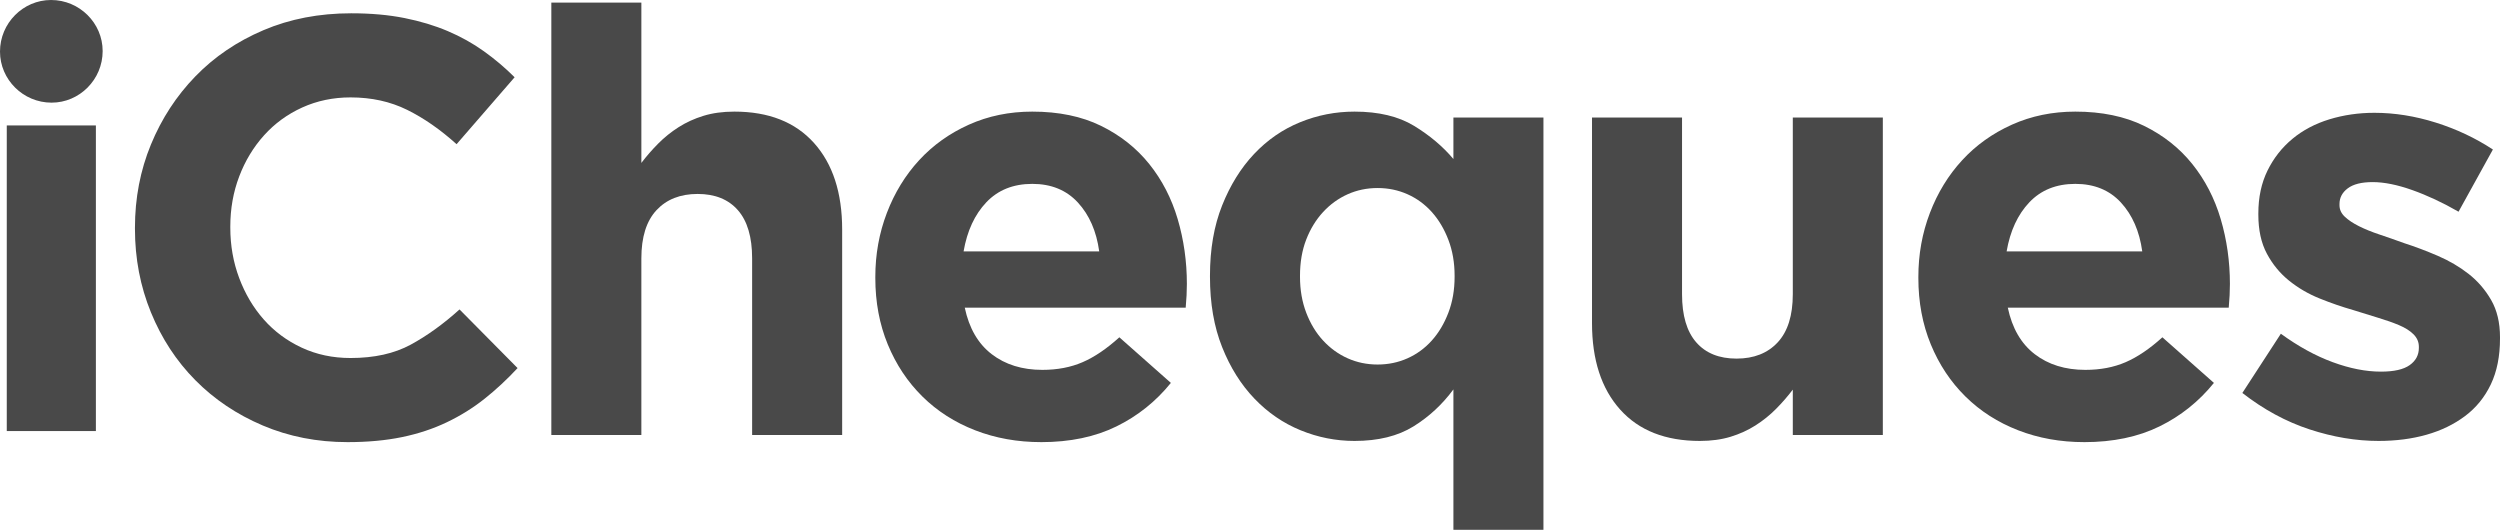 <?xml version="1.0" encoding="UTF-8" standalone="no"?>
<!-- Created with Inkscape (http://www.inkscape.org/) -->

<svg
   xmlns:dc="http://purl.org/dc/elements/1.1/"
   xmlns:cc="http://creativecommons.org/ns#"
   xmlns:rdf="http://www.w3.org/1999/02/22-rdf-syntax-ns#"
   xmlns:svg="http://www.w3.org/2000/svg"
   xmlns="http://www.w3.org/2000/svg"
   xmlns:xlink="http://www.w3.org/1999/xlink"
   xmlns:sodipodi="http://sodipodi.sourceforge.net/DTD/sodipodi-0.dtd"
   xmlns:inkscape="http://www.inkscape.org/namespaces/inkscape"
   version="1.1"
   width="789.066"
   height="167.214"
   id="svg2"
   xml:space="preserve"
   inkscape:version="0.48.5 r10040"
   sodipodi:docname="logo.svg"><sodipodi:namedview
     pagecolor="#ffffff"
     bordercolor="#666666"
     borderopacity="1"
     objecttolerance="10"
     gridtolerance="10"
     guidetolerance="10"
     inkscape:pageopacity="0"
     inkscape:pageshadow="2"
     inkscape:window-width="1366"
     inkscape:window-height="702"
     id="namedview72"
     showgrid="false"
     fit-margin-top="0"
     fit-margin-left="0"
     fit-margin-right="0"
     fit-margin-bottom="0"
     inkscape:zoom="0.26990342"
     inkscape:cx="245.93415"
     inkscape:cy="105.1175"
     inkscape:window-x="1600"
     inkscape:window-y="27"
     inkscape:window-maximized="1"
     inkscape:current-layer="svg2" /><defs
     id="defs6"><clipPath
       id="clipPath16"><path
         d="m 0,1080 1920,0 L 1920,0 0,0 0,1080 z"
         id="path18"
         inkscape:connector-curvature="0" /></clipPath><clipPath
       id="clipPath28"><path
         d="m 710.266,604.042 -68.324,-68.168 4.514,-18.832 25.557,-3.3 c 0,0 54.906,54.66 64.556,64.153 l 0,0 c 9.649,9.494 1.867,22.879 1.867,22.879 l 0,0 c -11.673,20.078 -28.17,29.882 -28.17,29.882 l 0,0 c 13.23,-13.851 0,-26.614 0,-26.614"
         id="path30"
         inkscape:connector-curvature="0" /></clipPath><linearGradient
       x1="0"
       y1="0"
       x2="1"
       y2="0"
       id="linearGradient36"
       gradientUnits="userSpaceOnUse"
       gradientTransform="matrix(-89.179,-89.646,-89.646,89.179,723.408,604.266)"
       spreadMethod="pad"><stop
         id="stop38"
         style="stop-color:#20b747;stop-opacity:1"
         offset="0" /><stop
         id="stop40"
         style="stop-color:#231f20;stop-opacity:1"
         offset="0.892" /><stop
         id="stop42"
         style="stop-color:#8dc63f;stop-opacity:1"
         offset="1" /></linearGradient><clipPath
       id="clipPath50"><path
         d="m 593.196,559.606 c -6.769,-7.249 -7.053,-19.28 0.032,-26.222 l 0,0 37.706,-36.731 c 13.031,-10.739 24.082,0 24.082,0 l 0,0 24.59,24.723 c -14.942,-8.428 -29.736,8.889 -29.736,8.889 l 0,0 -30.539,29.92 c -3.559,3.487 -8.174,5.219 -12.782,5.22 l 0,0 c -4.88,0 -9.751,-1.942 -13.353,-5.799"
         id="path52"
         inkscape:connector-curvature="0" /></clipPath><linearGradient
       x1="0"
       y1="0"
       x2="1"
       y2="0"
       id="linearGradient58"
       gradientUnits="userSpaceOnUse"
       gradientTransform="matrix(91.59,0,0,-91.59,588.016,528.643)"
       spreadMethod="pad"><stop
         id="stop60"
         style="stop-color:#20b747;stop-opacity:1"
         offset="0" /><stop
         id="stop62"
         style="stop-color:#8dc63f;stop-opacity:1"
         offset="1" /></linearGradient><clipPath
       id="clipPath70"><path
         d="m 0,1080 1920,0 L 1920,0 0,0 0,1080 z"
         id="path72"
         inkscape:connector-curvature="0" /></clipPath><clipPath
       id="clipPath86"><path
         d="m 579.081,547.177 31.763,-30.965 26.108,26.781 -31.764,30.965 -26.107,-26.781 z"
         id="path88"
         inkscape:connector-curvature="0" /></clipPath><linearGradient
       x1="0"
       y1="0"
       x2="1"
       y2="0"
       id="linearGradient94"
       gradientUnits="userSpaceOnUse"
       gradientTransform="matrix(26.107,26.781,17.683,-17.238,594.962,531.694)"
       spreadMethod="pad"><stop
         id="stop96"
         style="stop-color:#20b747;stop-opacity:1"
         offset="0" /><stop
         id="stop98"
         style="stop-color:#20b747;stop-opacity:1"
         offset="1" /></linearGradient><clipPath
       id="clipPath106"><path
         d="m 0,1080 1920,0 L 1920,0 0,0 0,1080 z"
         id="path108"
         inkscape:connector-curvature="0" /></clipPath><linearGradient
       inkscape:collect="always"
       xlink:href="#linearGradient94"
       id="linearGradient3111"
       gradientUnits="userSpaceOnUse"
       gradientTransform="matrix(26.107,26.781,17.683,-17.238,594.962,531.694)"
       spreadMethod="pad"
       x1="0"
       y1="0"
       x2="1"
       y2="0" /><linearGradient
       inkscape:collect="always"
       xlink:href="#linearGradient58"
       id="linearGradient3122"
       gradientUnits="userSpaceOnUse"
       gradientTransform="matrix(91.59,0,0,-91.59,588.016,528.643)"
       spreadMethod="pad"
       x1="0"
       y1="0"
       x2="1"
       y2="0" /><linearGradient
       inkscape:collect="always"
       xlink:href="#linearGradient36"
       id="linearGradient3128"
       gradientUnits="userSpaceOnUse"
       gradientTransform="matrix(-89.179,-89.646,-89.646,89.179,723.408,604.266)"
       spreadMethod="pad"
       x1="0"
       y1="0"
       x2="1"
       y2="0" /></defs><g
     clip-path="url(#clipPath106)"
     id="g104"
     transform="matrix(1.25,0,0,-1.25,-954.066,737.097)"><g
       transform="translate(851.019,478.041)"
       id="g110"><path
         d="m 0,0 c -7.679,0 -14.806,1.397 -21.387,4.187 -6.58,2.792 -12.264,6.605 -17.05,11.442 -4.786,4.835 -8.524,10.544 -11.216,17.125 -2.693,6.58 -4.038,13.609 -4.038,21.088 l 0,0.299 c 0,7.477 1.345,14.481 4.038,21.012 2.692,6.53 6.43,12.264 11.216,17.2 4.786,4.935 10.519,8.824 17.2,11.665 6.678,2.842 14.058,4.263 22.134,4.263 4.985,0 9.472,-0.4 13.46,-1.197 3.987,-0.799 7.628,-1.895 10.918,-3.29 3.291,-1.398 6.331,-3.092 9.123,-5.085 2.79,-1.996 5.385,-4.188 7.777,-6.581 l -14.656,-16.9 c -4.09,3.688 -8.251,6.581 -12.488,8.675 -4.239,2.094 -9,3.14 -14.283,3.14 -4.389,0 -8.45,-0.848 -12.189,-2.542 -3.739,-1.697 -6.955,-4.038 -9.647,-7.029 -2.692,-2.992 -4.786,-6.457 -6.281,-10.395 -1.496,-3.94 -2.244,-8.15 -2.244,-12.638 l 0,-0.298 c 0,-4.487 0.748,-8.726 2.244,-12.713 1.495,-3.99 3.563,-7.478 6.206,-10.469 2.641,-2.991 5.833,-5.361 9.572,-7.105 3.739,-1.745 7.852,-2.617 12.339,-2.617 5.982,0 11.042,1.122 15.18,3.366 4.136,2.243 8.249,5.209 12.339,8.898 L 42.923,18.695 C 40.231,15.802 37.438,13.211 34.548,10.918 31.655,8.623 28.491,6.655 25.051,5.011 21.611,3.365 17.847,2.117 13.759,1.271 9.67,0.426 5.085,0 0,0"
         id="path112"
         style="fill:#494949;fill-opacity:1;fill-rule:nonzero;stroke:none"
         inkscape:connector-curvature="0" /></g><g
       transform="translate(902.466,589.014)"
       id="g114"><path
         d="m 0,0 22.733,0 0,-40.474 c 1.295,1.705 2.715,3.339 4.263,4.895 1.544,1.557 3.264,2.935 5.159,4.142 1.893,1.205 3.987,2.159 6.282,2.862 2.292,0.703 4.884,1.056 7.777,1.056 8.674,0 15.378,-2.643 20.116,-7.926 4.734,-5.286 7.104,-12.563 7.104,-21.835 l 0,-51.898 -22.734,0 0,44.609 c 0,5.37 -1.196,9.424 -3.589,12.158 -2.393,2.734 -5.784,4.103 -10.17,4.103 -4.389,0 -7.852,-1.369 -10.394,-4.103 -2.543,-2.734 -3.814,-6.788 -3.814,-12.158 l 0,-44.609 -22.733,0 L 0,0 z"
         id="path116"
         style="fill:#494949;fill-opacity:1;fill-rule:nonzero;stroke:none"
         inkscape:connector-curvature="0" /></g><g
       transform="translate(1040.806,526.199)"
       id="g118"><path
         d="m 0,0 c -0.698,5.085 -2.493,9.198 -5.384,12.339 -2.892,3.14 -6.73,4.711 -11.515,4.711 -4.787,0 -8.652,-1.548 -11.591,-4.637 C -31.433,9.322 -33.352,5.184 -34.248,0 L 0,0 z m -14.656,-48.158 c -5.983,0 -11.542,0.998 -16.676,2.991 -5.137,1.993 -9.572,4.835 -13.311,8.525 -3.739,3.688 -6.655,8.077 -8.749,13.162 -2.093,5.084 -3.141,10.667 -3.141,16.75 l 0,0.299 c 0,5.683 0.972,11.068 2.917,16.153 1.944,5.084 4.659,9.52 8.15,13.31 3.489,3.788 7.677,6.779 12.564,8.973 4.883,2.192 10.218,3.291 16.003,3.291 6.678,0 12.462,-1.197 17.348,-3.589 4.884,-2.394 8.947,-5.609 12.189,-9.647 3.239,-4.039 5.632,-8.675 7.179,-13.909 1.544,-5.234 2.318,-10.693 2.318,-16.377 0,-0.897 -0.026,-1.846 -0.074,-2.841 -0.052,-0.998 -0.126,-2.045 -0.225,-3.141 l -55.785,0 c 1.095,-5.186 3.365,-9.1 6.804,-11.74 3.44,-2.644 7.703,-3.964 12.788,-3.964 3.788,0 7.178,0.647 10.17,1.944 2.991,1.295 6.081,3.389 9.272,6.281 l 13.012,-11.515 c -3.79,-4.688 -8.375,-8.352 -13.759,-10.992 -5.385,-2.641 -11.717,-3.964 -18.994,-3.964"
         id="path120"
         style="fill:#494949;fill-opacity:1;fill-rule:nonzero;stroke:none"
         inkscape:connector-curvature="0" /></g><g
       transform="translate(1111.098,497.634)"
       id="g122"><path
         d="m 0,0 c 2.691,0 5.209,0.523 7.553,1.57 2.342,1.047 4.386,2.542 6.131,4.487 1.744,1.944 3.142,4.286 4.189,7.029 1.047,2.741 1.57,5.758 1.57,9.049 l 0,0.299 c 0,3.29 -0.523,6.304 -1.57,9.048 -1.047,2.741 -2.445,5.085 -4.189,7.029 -1.745,1.944 -3.789,3.44 -6.131,4.487 -2.344,1.046 -4.862,1.57 -7.553,1.57 -2.691,0 -5.211,-0.524 -7.553,-1.57 -2.343,-1.047 -4.412,-2.543 -6.207,-4.487 -1.795,-1.944 -3.215,-4.262 -4.261,-6.954 -1.047,-2.693 -1.571,-5.735 -1.571,-9.123 l 0,-0.299 c 0,-3.291 0.524,-6.308 1.571,-9.049 1.046,-2.743 2.466,-5.085 4.261,-7.029 1.795,-1.945 3.864,-3.44 6.207,-4.487 C -5.211,0.523 -2.691,0 0,0 m 19.143,-6.282 c -2.791,-3.79 -6.157,-6.906 -10.094,-9.347 -3.942,-2.442 -8.899,-3.664 -14.881,-3.664 -4.689,0 -9.225,0.897 -13.611,2.691 -4.389,1.795 -8.278,4.461 -11.664,8.002 -3.392,3.538 -6.11,7.875 -8.153,13.011 -2.045,5.135 -3.065,11.042 -3.065,17.724 l 0,0.299 c 0,6.678 1.02,12.586 3.065,17.722 2.043,5.134 4.735,9.471 8.076,13.011 3.34,3.539 7.204,6.208 11.592,8.002 4.387,1.795 8.973,2.692 13.76,2.692 6.08,0 11.09,-1.196 15.029,-3.589 3.938,-2.393 7.254,-5.186 9.946,-8.376 l 0,10.47 22.734,0 0,-104.094 -22.734,0 0,35.446 z"
         id="path124"
         style="fill:#494949;fill-opacity:1;fill-rule:nonzero;stroke:none"
         inkscape:connector-curvature="0" /></g><g
       transform="translate(1192.455,478.341)"
       id="g126"><path
         d="m 0,0 c -8.674,0 -15.381,2.641 -20.115,7.926 -4.737,5.284 -7.105,12.563 -7.105,21.836 l 0,51.897 22.734,0 0,-44.608 c 0,-5.373 1.196,-9.428 3.59,-12.161 2.392,-2.735 5.781,-4.102 10.169,-4.102 4.386,0 7.852,1.367 10.394,4.102 2.543,2.733 3.814,6.788 3.814,12.161 l 0,44.608 22.733,0 0,-80.164 -22.733,0 0,11.46 C 22.185,11.247 20.764,9.615 19.219,8.06 17.672,6.503 15.952,5.122 14.059,3.916 12.164,2.71 10.07,1.757 7.777,1.054 5.482,0.353 2.891,0 0,0"
         id="path128"
         style="fill:#494949;fill-opacity:1;fill-rule:nonzero;stroke:none"
         inkscape:connector-curvature="0" /></g><g
       transform="translate(1304.174,526.199)"
       id="g130"><path
         d="m 0,0 c -0.698,5.085 -2.493,9.198 -5.384,12.339 -2.893,3.14 -6.73,4.711 -11.516,4.711 -4.786,0 -8.651,-1.548 -11.591,-4.637 C -31.433,9.322 -33.352,5.184 -34.249,0 L 0,0 z m -14.656,-48.158 c -5.983,0 -11.542,0.998 -16.676,2.991 -5.137,1.993 -9.572,4.835 -13.312,8.525 -3.738,3.688 -6.655,8.077 -8.749,13.162 -2.093,5.084 -3.14,10.667 -3.14,16.75 l 0,0.299 c 0,5.683 0.972,11.068 2.917,16.153 1.944,5.084 4.659,9.52 8.15,13.31 3.489,3.788 7.677,6.779 12.564,8.973 4.883,2.192 10.218,3.291 16.002,3.291 6.678,0 12.463,-1.197 17.349,-3.589 4.884,-2.394 8.947,-5.609 12.189,-9.647 3.239,-4.039 5.632,-8.675 7.178,-13.909 1.545,-5.234 2.319,-10.693 2.319,-16.377 0,-0.897 -0.026,-1.846 -0.074,-2.841 -0.052,-0.998 -0.127,-2.045 -0.225,-3.141 l -55.785,0 c 1.095,-5.186 3.364,-9.1 6.804,-11.74 3.44,-2.644 7.703,-3.964 12.788,-3.964 3.788,0 7.178,0.647 10.17,1.944 2.991,1.295 6.08,3.389 9.272,6.281 l 13.012,-11.515 c -3.79,-4.688 -8.375,-8.352 -13.76,-10.992 -5.384,-2.641 -11.717,-3.964 -18.993,-3.964"
         id="path132"
         style="fill:#494949;fill-opacity:1;fill-rule:nonzero;stroke:none"
         inkscape:connector-curvature="0" /></g><g
       transform="translate(1363.847,478.341)"
       id="g134"><path
         d="m 0,0 c -5.684,0 -11.493,0.972 -17.424,2.916 -5.933,1.944 -11.591,5.01 -16.974,9.198 l 9.72,14.955 c 4.387,-3.191 8.75,-5.585 13.087,-7.178 4.337,-1.596 8.399,-2.393 12.189,-2.393 3.291,0 5.707,0.547 7.254,1.645 1.544,1.096 2.318,2.543 2.318,4.337 l 0,0.299 c 0,1.197 -0.448,2.243 -1.346,3.141 -0.897,0.897 -2.12,1.669 -3.664,2.318 -1.548,0.648 -3.316,1.272 -5.309,1.869 -1.997,0.599 -4.09,1.247 -6.282,1.945 -2.793,0.797 -5.609,1.769 -8.45,2.917 -2.842,1.144 -5.41,2.64 -7.702,4.486 -2.295,1.844 -4.165,4.113 -5.609,6.806 -1.447,2.691 -2.168,5.981 -2.168,9.87 l 0,0.3 c 0,4.086 0.771,7.701 2.318,10.842 1.544,3.141 3.638,5.807 6.281,8.001 2.641,2.192 5.758,3.837 9.348,4.936 3.589,1.096 7.377,1.645 11.366,1.645 5.085,0 10.244,-0.823 15.48,-2.468 5.234,-1.645 10.044,-3.914 14.431,-6.804 L 20.19,57.879 c -3.989,2.293 -7.877,4.113 -11.666,5.458 -3.79,1.347 -7.129,2.019 -10.02,2.019 -2.792,0 -4.886,-0.523 -6.281,-1.57 -1.398,-1.047 -2.094,-2.369 -2.094,-3.963 l 0,-0.299 c 0,-1.098 0.449,-2.07 1.346,-2.917 0.897,-0.847 2.094,-1.644 3.589,-2.392 1.496,-0.748 3.216,-1.446 5.161,-2.094 1.944,-0.649 4.011,-1.372 6.206,-2.169 2.79,-0.897 5.632,-1.97 8.525,-3.215 2.891,-1.248 5.482,-2.767 7.776,-4.561 2.293,-1.796 4.189,-3.989 5.684,-6.581 1.496,-2.594 2.243,-5.736 2.243,-9.423 l 0,-0.299 c 0,-4.486 -0.773,-8.352 -2.318,-11.591 C 26.794,11.041 24.626,8.375 21.836,6.281 19.043,4.187 15.802,2.617 12.114,1.57 8.424,0.523 4.386,0 0,0"
         id="path136"
         style="fill:#494949;fill-opacity:1;fill-rule:nonzero;stroke:none"
         inkscape:connector-curvature="0" /></g><g
       transform="translate(776.28,563.758)"
       id="g138"><path
         d="m 0,0 c 7.057,0 12.892,5.835 12.892,13.027 0,7.057 -5.835,12.892 -13.028,12.892 -7.056,0 -12.891,-5.835 -12.891,-13.027 C -13.027,5.835 -7.192,0 0,0"
         id="path140"
         style="fill:#494949;fill-opacity:1;fill-rule:nonzero;stroke:none"
         inkscape:connector-curvature="0" /></g><path
       d="m 787.462,480.836 -22.5,0 0,77.168 22.5,0 0,-77.168 z"
       id="path142"
       style="fill:#494949;fill-opacity:1;fill-rule:nonzero;stroke:none"
       inkscape:connector-curvature="0" /></g></svg>